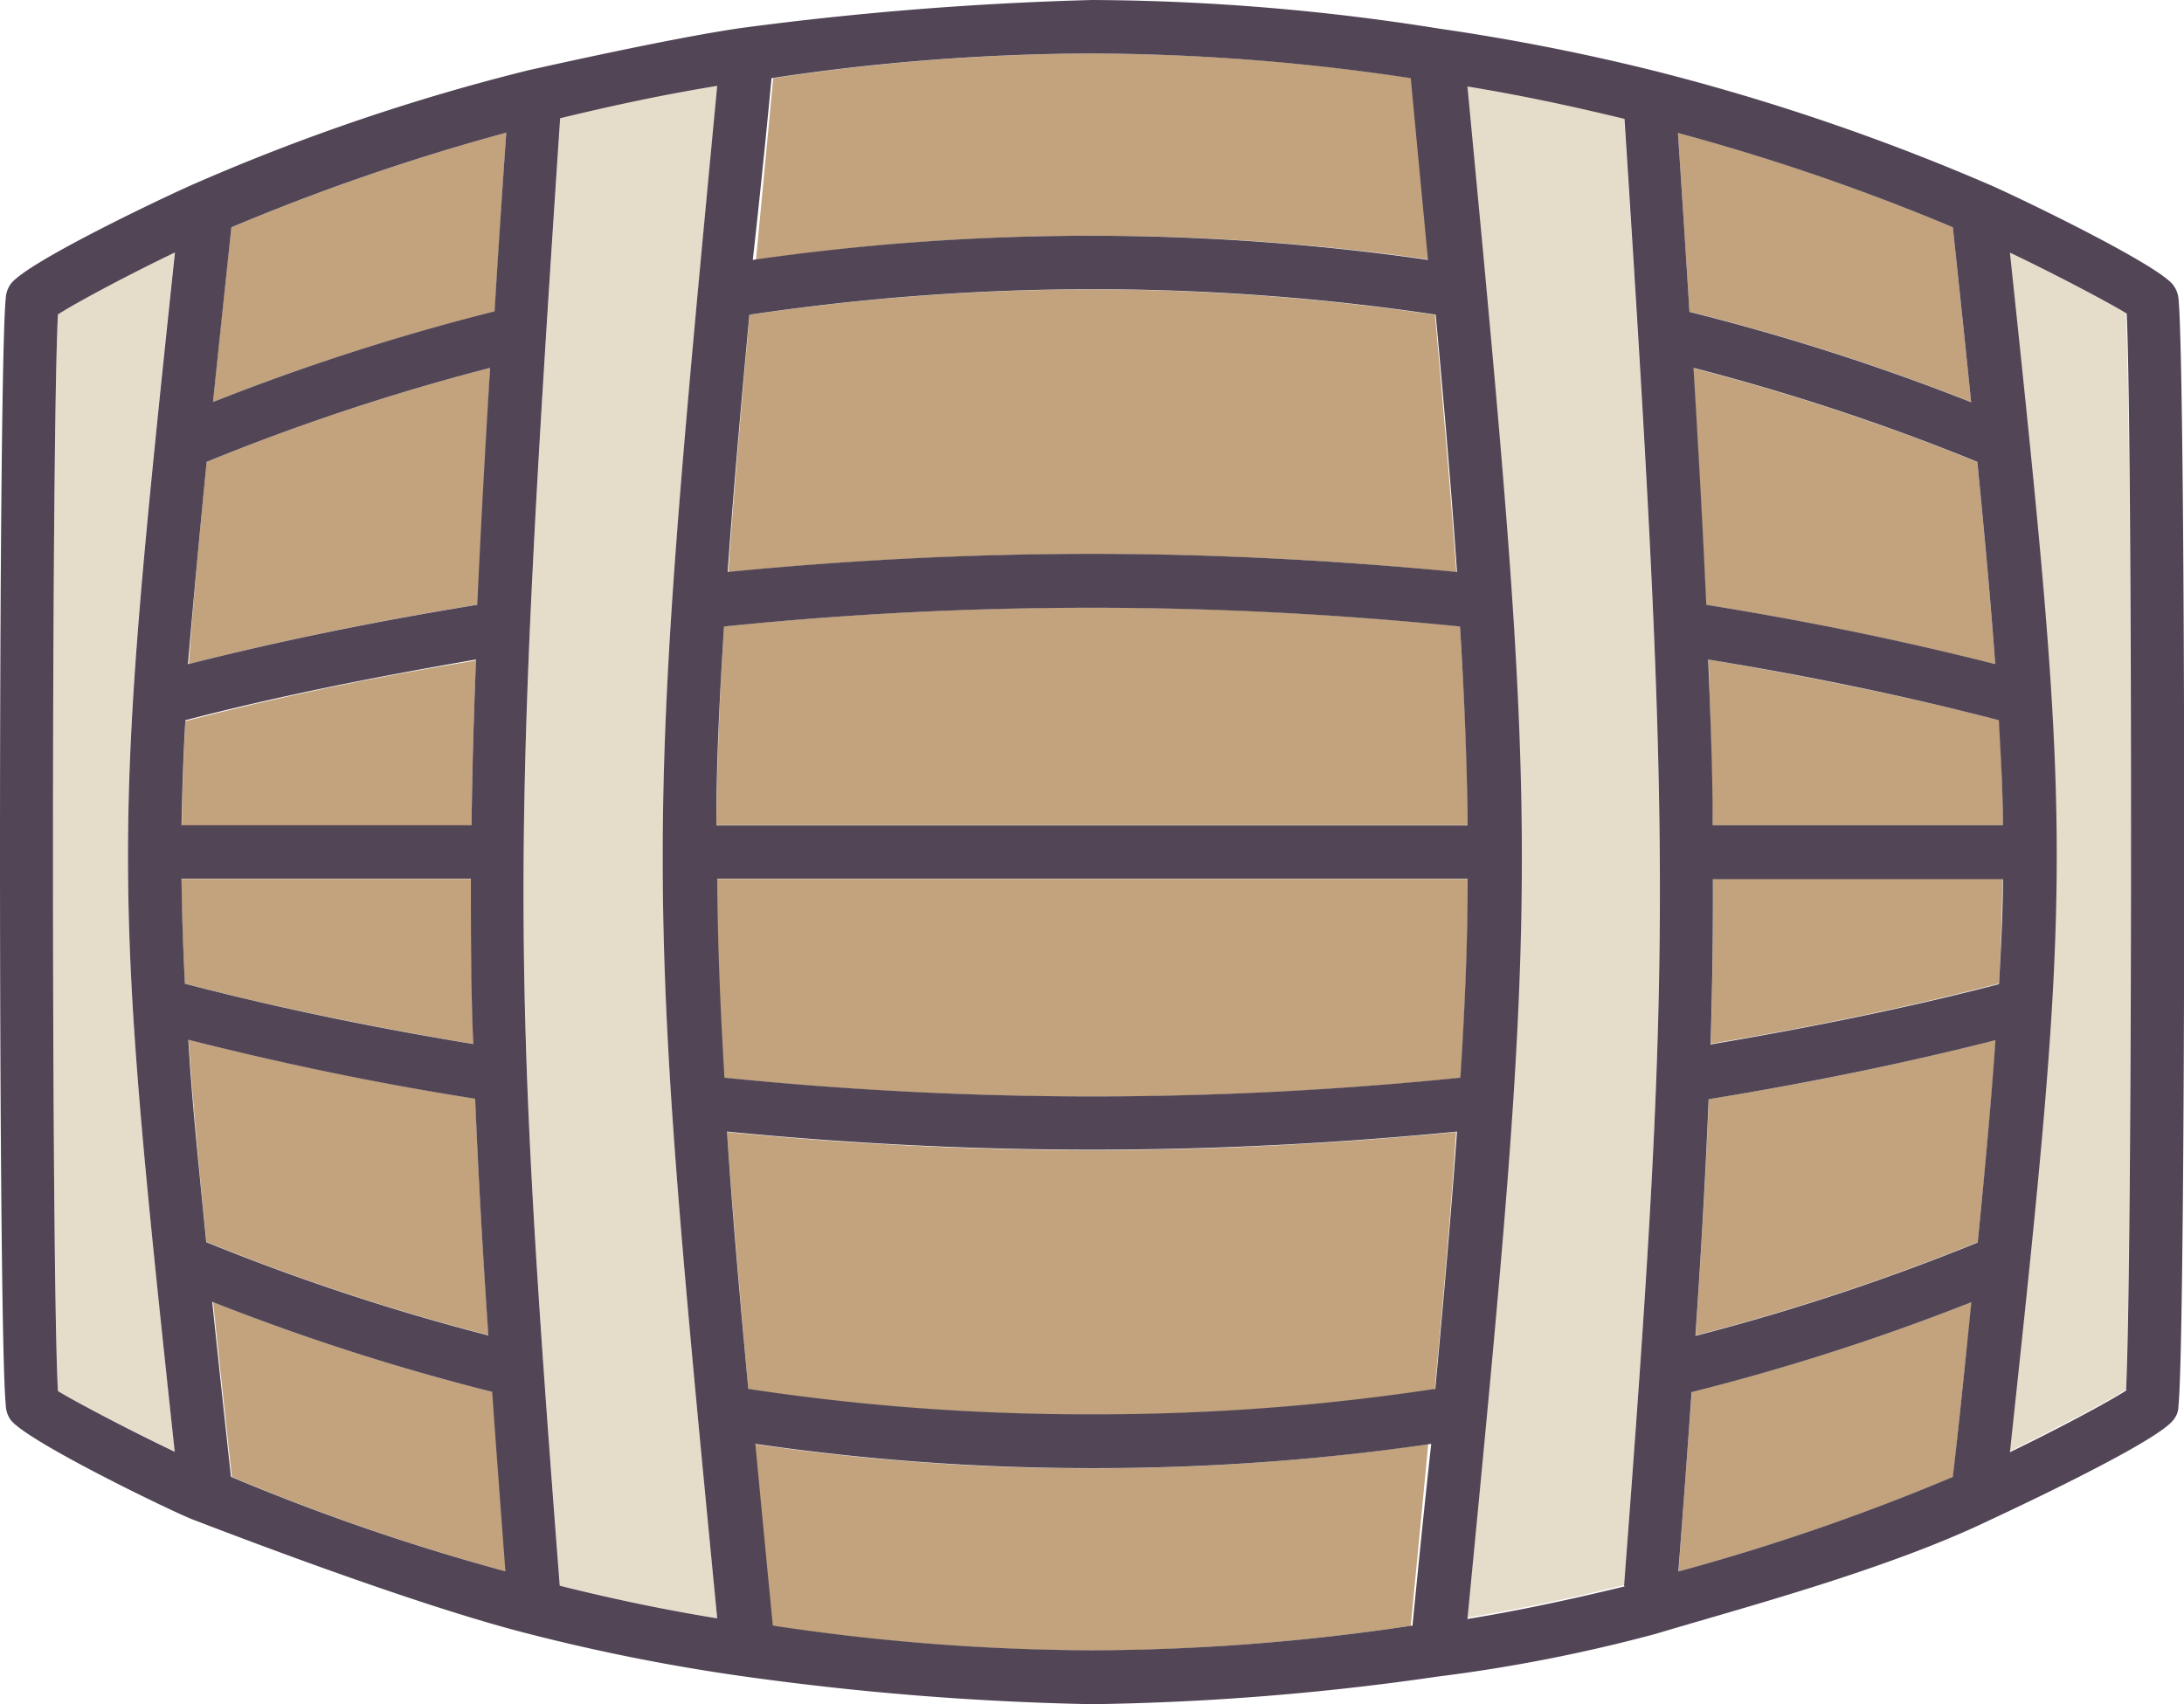 <svg xmlns="http://www.w3.org/2000/svg" viewBox="0 0 102.5 80"><defs><style>.cls-1{fill:#c2a37e;}.cls-2{fill:#e5ddca;}.cls-3{fill:#524656;}</style></defs><title>barrel</title><g id="Layer_2" data-name="Layer 2"><g id="Layer_2-2" data-name="Layer 2"><path class="cls-1" d="M22.1,41.26H8.52c0,1.6.07,3.22.16,4.92,4.19,1.09,8.64,2,13.53,2.83C22.13,46.39,22.1,43.85,22.1,41.26Z"/><path class="cls-1" d="M10,61.12c.26,2.47.55,5.18.88,8.21a102,102,0,0,0,12.88,4.44c-.23-3-.44-5.84-.62-8.42A106.24,106.24,0,0,1,10,61.12Z"/><path class="cls-1" d="M22.31,51.58c-4.86-.79-9.28-1.71-13.46-2.77.19,2.78.47,5.86.84,9.49a104.48,104.48,0,0,0,13.24,4.38C22.65,58.58,22.44,55,22.31,51.58Z"/><path class="cls-2" d="M33.67,4c-2.22.36-4.61.85-7.37,1.52C24,39.94,24,45,26.28,74.44c2.76.67,5.16,1.17,7.38,1.53C30.25,40.83,30.25,39.88,33.67,4Z"/><path class="cls-1" d="M10,18.87a106.27,106.27,0,0,1,13.22-4.24c.16-2.6.34-5.39.54-8.4a102,102,0,0,0-12.9,4.44C10.53,13.69,10.24,16.4,10,18.87Z"/><path class="cls-1" d="M23,17.27A104.5,104.5,0,0,0,9.7,21.68c-.36,3.63-.64,6.72-.84,9.49,4.21-1.07,8.68-2,13.58-2.79C22.59,25.07,22.8,21.41,23,17.27Z"/><path class="cls-2" d="M2.72,14.75c-.31,5.81-.3,45.15,0,50.54.78.48,3.38,1.84,5.48,2.85-2.93-27.26-2.93-28.65,0-56.31C6.17,12.83,3.65,14.16,2.72,14.75Z"/><path class="cls-1" d="M68.88,38.74c0-3-.15-6-.36-9.34-5.75-.58-11.55-.88-17.27-.88s-11.52.3-17.27.88c-.21,3.37-.33,6.39-.36,9.34Z"/><path class="cls-1" d="M22.34,31c-4.93.81-9.42,1.75-13.64,2.85-.09,1.71-.15,3.33-.17,4.93h13.6C22.16,36.28,22.23,33.72,22.34,31Z"/><path class="cls-1" d="M34.12,53.14c.25,3.52.59,7.45,1,12.08a106,106,0,0,0,16.11,1.19,106,106,0,0,0,16.11-1.19c.43-4.64.77-8.57,1-12.08-5.7.56-11.46.85-17.13.85S39.82,53.7,34.12,53.14Z"/><path class="cls-1" d="M78.78,73.77a102,102,0,0,0,12.88-4.44c.33-3,.62-5.74.88-8.21A106.24,106.24,0,0,1,79.4,65.34C79.21,67.93,79,70.72,78.78,73.77Z"/><path class="cls-1" d="M92.51,18.87c-.25-2.47-.54-5.18-.86-8.2a102,102,0,0,0-12.9-4.44c.2,3,.38,5.81.54,8.4A106.27,106.27,0,0,1,92.51,18.87Z"/><path class="cls-1" d="M35.39,67.79q.37,3.91.82,8.53a102.14,102.14,0,0,0,15,1.16,102.14,102.14,0,0,0,15-1.16q.45-4.63.82-8.53a109.64,109.64,0,0,1-15.86,1.14A109.64,109.64,0,0,1,35.39,67.79Z"/><path class="cls-1" d="M80.29,49c4.89-.81,9.34-1.74,13.53-2.83.09-1.7.14-3.32.16-4.92H80.4C80.4,43.85,80.37,46.39,80.29,49Z"/><path class="cls-1" d="M79.58,62.69a104.48,104.48,0,0,0,13.24-4.38c.37-3.63.65-6.71.84-9.49-4.18,1.06-8.6,2-13.46,2.77C80.06,55,79.85,58.58,79.58,62.69Z"/><path class="cls-1" d="M68.35,26.86c-.25-3.52-.59-7.45-1-12.08a109.13,109.13,0,0,0-32.17,0c-.42,4.63-.76,8.57-1,12.08,5.69-.56,11.44-.85,17.1-.85S62.66,26.3,68.35,26.86Z"/><path class="cls-1" d="M33.62,41.26c0,3,.13,6,.34,9.34a173,173,0,0,0,17.3.88,172.94,172.94,0,0,0,17.3-.88c.2-3.34.32-6.35.34-9.34Z"/><path class="cls-2" d="M68.84,4c3.41,35.86,3.41,36.85,0,71.94,2.22-.36,4.61-.85,7.38-1.53,2.24-29.45,2.24-34.51,0-68.89C73.45,4.88,71.06,4.39,68.84,4Z"/><path class="cls-1" d="M67.1,12.2c-.24-2.61-.51-5.45-.81-8.53a102.16,102.16,0,0,0-15-1.16,102.15,102.15,0,0,0-15,1.16q-.44,4.62-.81,8.53a111.37,111.37,0,0,1,31.69,0Z"/><path class="cls-2" d="M94.29,11.84c2.93,27.66,2.93,29.06,0,56.31,2-1,4.55-2.31,5.48-2.91.31-6.31.3-45,0-50.54C99,14.22,96.4,12.86,94.29,11.84Z"/><path class="cls-1" d="M80.38,38.74H94c0-1.59-.08-3.22-.17-4.93-4.22-1.1-8.71-2-13.64-2.85C80.27,33.72,80.34,36.28,80.38,38.74Z"/><path class="cls-1" d="M80.06,28.39c4.91.8,9.37,1.72,13.58,2.79-.2-2.78-.48-5.87-.84-9.49a104.5,104.5,0,0,0-13.34-4.41C79.71,21.41,79.91,25.07,80.06,28.39Z"/><path class="cls-3" d="M102,13.39c-.72-1-7.78-4.37-8.7-4.75h0a104.1,104.1,0,0,0-15.6-5.3h0a102.66,102.66,0,0,0-10.18-2A105.58,105.58,0,0,0,51.25,0,156.22,156.22,0,0,0,34.89,1.3c-3,.42-8.53,1.65-10.1,2a98,98,0,0,0-15.6,5.3h0c-.91.38-8,3.71-8.7,4.75A1.25,1.25,0,0,0,.27,14c-.36,3.4-.36,48.6,0,51.92a1.26,1.26,0,0,0,.22.72c.72,1,7.65,4.35,8.58,4.7,1.62.62,10.38,4,15.72,5.35h0a92,92,0,0,0,10.08,2A136.44,136.44,0,0,0,51.25,80,124.2,124.2,0,0,0,67.5,78.7a75,75,0,0,0,10.2-2c4-1.2,10.81-3,15.62-5.31.55-.26,8-3.71,8.7-4.76a1,1,0,0,0,.22-.63c.36-3.4.36-48.6,0-52A1.26,1.26,0,0,0,102,13.39ZM94,38.74H80.38c0-2.46-.1-5-.21-7.78,4.93.81,9.42,1.75,13.64,2.85C93.9,35.52,94,37.15,94,38.74Zm-.34-7.56c-4.21-1.07-8.68-2-13.58-2.79-.15-3.32-.35-7-.6-11.12A104.5,104.5,0,0,1,92.8,21.68C93.16,25.31,93.44,28.4,93.64,31.18ZM36.21,3.67a102.15,102.15,0,0,1,15-1.16,102.16,102.16,0,0,1,15,1.16c.29,3.08.56,5.92.81,8.53a111.37,111.37,0,0,0-31.69,0Q35.77,8.29,36.21,3.67Zm-1,11.1a109.13,109.13,0,0,1,32.17,0c.43,4.63.76,8.57,1,12.08C62.66,26.3,56.91,26,51.25,26s-11.41.29-17.1.85C34.4,23.34,34.74,19.41,35.17,14.78ZM51.25,28.53c5.71,0,11.52.3,17.27.88.21,3.37.33,6.38.36,9.34H33.62c0-3,.15-6,.36-9.34C39.73,28.82,45.54,28.53,51.25,28.53ZM9.7,21.68A104.5,104.5,0,0,1,23,17.27c-.25,4.14-.45,7.8-.6,11.12-4.91.8-9.37,1.72-13.58,2.79C9.06,28.4,9.34,25.31,9.7,21.68Zm-1,12.13c4.22-1.1,8.71-2,13.64-2.85-.11,2.76-.18,5.32-.21,7.78H8.52C8.55,37.15,8.6,35.52,8.7,33.81ZM8.2,68.15c-2.1-1-4.7-2.37-5.48-2.85-.31-5.39-.31-44.73,0-50.54.93-.6,3.45-1.93,5.49-2.91C5.28,39.51,5.27,40.89,8.2,68.15Zm.32-26.9H22.1c0,2.6,0,5.13.11,7.76-4.89-.81-9.34-1.74-13.53-2.83C8.59,44.48,8.54,42.86,8.52,41.26Zm.32,7.56c4.18,1.06,8.6,2,13.46,2.77.14,3.39.34,7,.62,11.11A104.48,104.48,0,0,1,9.68,58.31C9.32,54.68,9,51.6,8.84,48.82Zm2,20.51c-.33-3-.62-5.74-.88-8.21A106.24,106.24,0,0,0,23.1,65.34c.18,2.58.39,5.38.62,8.42A102,102,0,0,1,10.85,69.33Zm12.36-54.7A106.27,106.27,0,0,0,10,18.87c.25-2.47.54-5.18.86-8.2a102,102,0,0,1,12.9-4.44C23.55,9.24,23.37,12,23.21,14.63Zm3.07,59.81C24,45,24,39.94,26.29,5.55c2.76-.67,5.15-1.16,7.37-1.52-3.41,35.85-3.41,36.8,0,71.94C31.44,75.61,29,75.12,26.28,74.44Zm40,1.88a102.14,102.14,0,0,1-15,1.16,102.14,102.14,0,0,1-15-1.16q-.45-4.63-.82-8.53a109.64,109.64,0,0,0,15.86,1.14,109.64,109.64,0,0,0,15.86-1.14Q66.74,71.7,66.29,76.33Zm1.07-11.11a106,106,0,0,1-16.11,1.19,106,106,0,0,1-16.11-1.19c-.43-4.63-.77-8.56-1-12.08,5.7.56,11.46.85,17.13.85s11.43-.29,17.13-.85C68.13,56.65,67.79,60.58,67.36,65.22ZM51.25,51.47A173,173,0,0,1,34,50.59c-.2-3.34-.32-6.35-.34-9.34H68.88c0,3-.13,6-.34,9.34A172.94,172.94,0,0,1,51.25,51.47Zm25,23c-2.76.67-5.16,1.17-7.38,1.53,3.4-35.1,3.41-36.08,0-71.94,2.22.36,4.61.85,7.37,1.52C78.46,39.94,78.46,45,76.22,74.44ZM91.65,10.67c.32,3,.61,5.73.86,8.21a106.27,106.27,0,0,0-13.22-4.24c-.16-2.6-.34-5.39-.54-8.4A102,102,0,0,1,91.65,10.67Zm0,58.66a102,102,0,0,1-12.88,4.44c.23-3,.44-5.84.62-8.42a106.24,106.24,0,0,0,13.13-4.22C92.27,63.59,92,66.31,91.65,69.33Zm1.16-11a104.48,104.48,0,0,1-13.24,4.38c.28-4.11.48-7.71.62-11.11,4.86-.79,9.28-1.71,13.46-2.77C93.46,51.6,93.18,54.68,92.82,58.31Zm1-12.13c-4.19,1.09-8.64,2-13.53,2.83.08-2.62.12-5.16.11-7.76H94C94,42.86,93.91,44.48,93.82,46.18Zm6,19.06c-.93.6-3.45,1.93-5.48,2.91,2.93-27.25,2.93-28.65,0-56.31,2.1,1,4.71,2.38,5.48,2.86C100.08,20.25,100.09,58.93,99.78,65.25Z"/></g></g></svg>